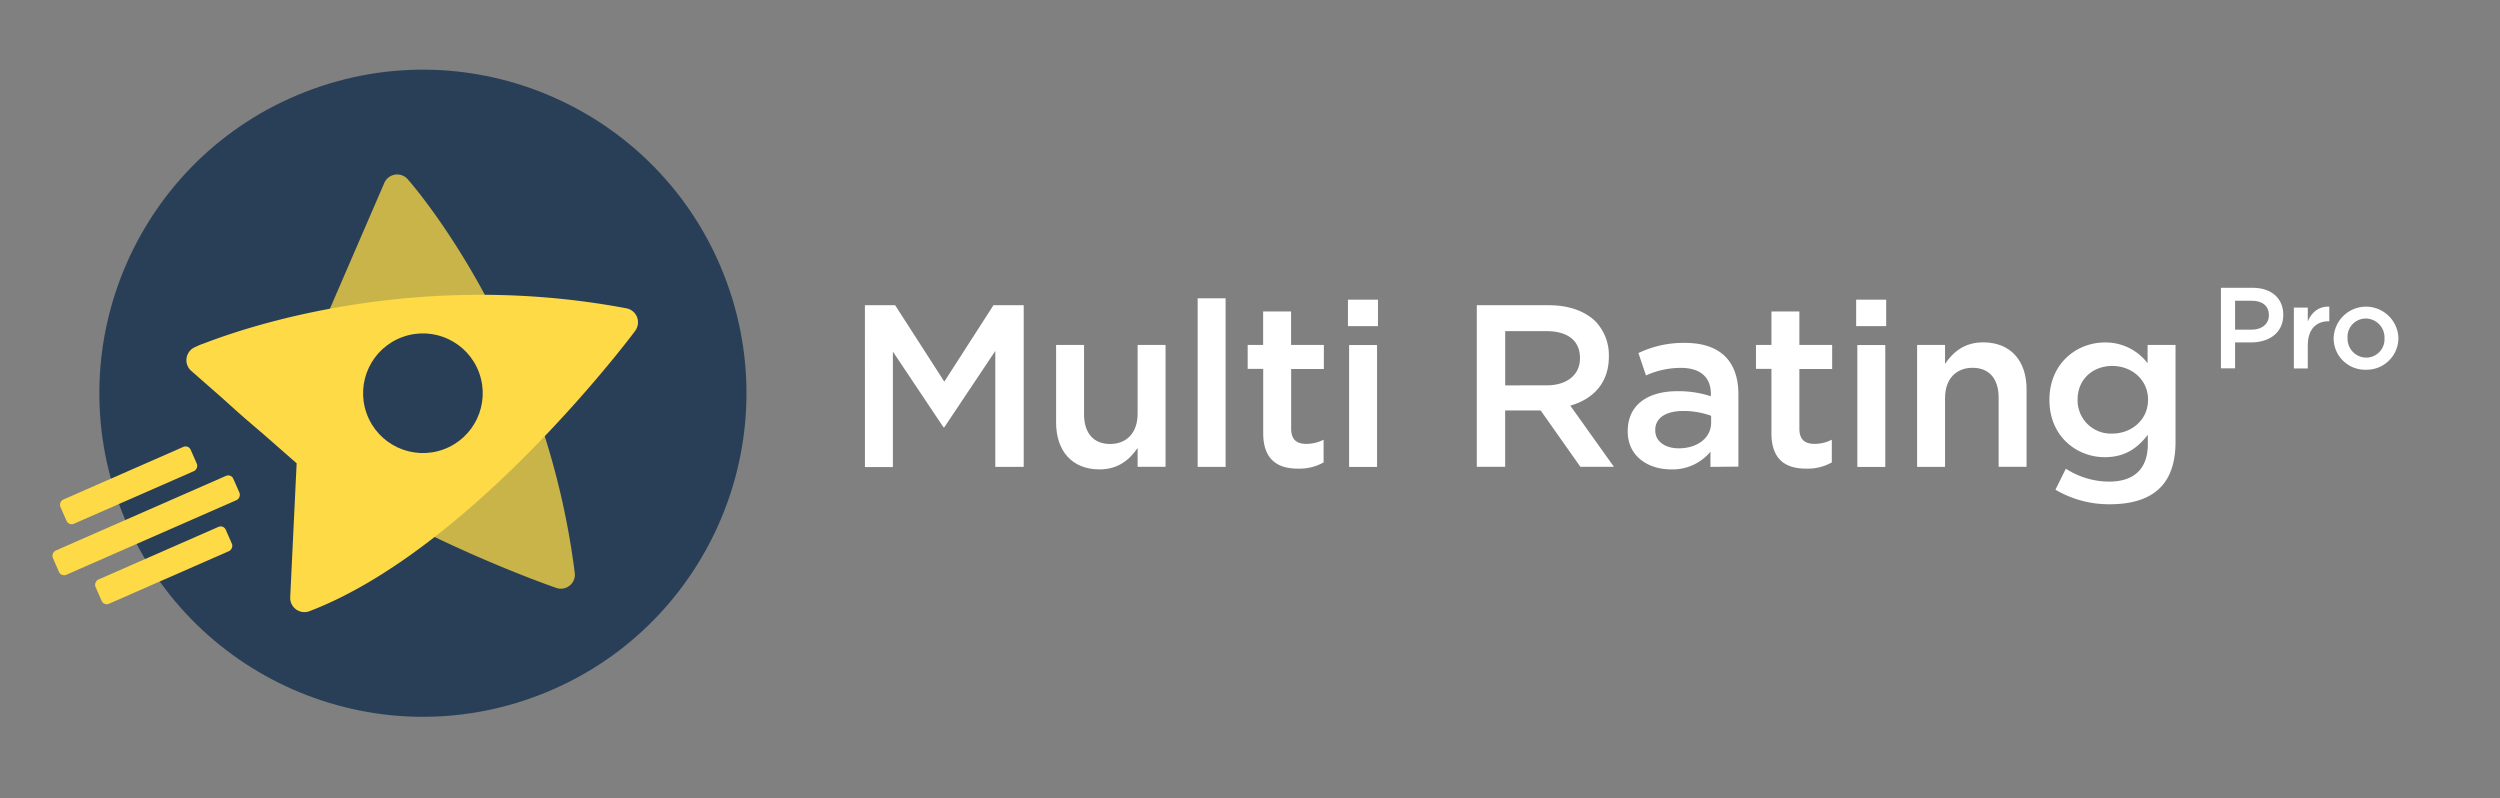 <svg id="Layer_1" data-name="Layer 1" xmlns="http://www.w3.org/2000/svg" viewBox="0 0 661.23 211.18"><rect x="0" y="0" width="661.23" height="211.18" fill="#808080" stroke="none"/><defs><style>.cls-1{fill:#fff;}.cls-2{fill:#293f57;}.cls-3,.cls-4{fill:#feda46;}.cls-3{opacity:0.75;}</style></defs><title>pro_hori_coloured_white(border)</title><path class="cls-1" d="M228.76,80.73h8l13,20.21,13-20.21h8v42.75h-7.51V92.82L249.77,113h-.24l-13.37-20v30.53h-7.39Z"/><path class="cls-1" d="M279.33,111.75V91.23h7.39v18.32c0,5,2.5,7.88,6.9,7.88s7.27-3,7.27-8V91.23h7.39v32.24h-7.39v-5c-2.08,3.05-5.07,5.68-10.08,5.68C283.54,124.15,279.33,119.26,279.33,111.75Z"/><path class="cls-1" d="M316.77,78.9h7.39v44.58h-7.39Z"/><path class="cls-1" d="M334.11,114.56v-17H330V91.23h4.09V82.38h7.39v8.86h8.67v6.35H341.5V113.4c0,2.87,1.47,4,4,4a9.94,9.94,0,0,0,4.58-1.1v6a12.94,12.94,0,0,1-6.66,1.65C338,124,334.11,121.64,334.11,114.56Z"/><path class="cls-1" d="M356.52,79.26h7.94v7h-7.94Zm.31,12h7.39v32.24h-7.39Z"/><path class="cls-1" d="M390.6,80.73h19.05c5.37,0,9.59,1.59,12.34,4.27a12.92,12.92,0,0,1,3.54,9.22v.12c0,7-4.21,11.24-10.2,12.95l11.54,16.18H418l-10.5-14.9h-9.4v14.9H390.6Zm18.5,21.19c5.37,0,8.79-2.81,8.79-7.14v-.12c0-4.58-3.3-7.08-8.85-7.08H398.11v14.35Z"/><path class="cls-1" d="M452.4,123.48v-4A13,13,0,0,1,442,124.15c-6.11,0-11.48-3.48-11.48-10v-.12c0-7.14,5.56-10.56,13.07-10.56a27.14,27.14,0,0,1,8.92,1.34v-.61c0-4.46-2.81-6.9-7.94-6.9a22.46,22.46,0,0,0-9.22,2l-2-5.92a27.65,27.65,0,0,1,12.27-2.69c9.53,0,14.17,5,14.17,13.62v19.11Zm.18-13.5a21.09,21.09,0,0,0-7.39-1.28c-4.64,0-7.39,1.89-7.39,5v.12c0,3.05,2.75,4.76,6.23,4.76,4.89,0,8.55-2.75,8.55-6.78Z"/><path class="cls-1" d="M468.53,114.56v-17h-4.09V91.23h4.09V82.38h7.39v8.86h8.67v6.35h-8.67V113.4c0,2.87,1.47,4,4,4a9.94,9.94,0,0,0,4.58-1.1v6a12.94,12.94,0,0,1-6.66,1.65C472.37,124,468.53,121.64,468.53,114.56Z"/><path class="cls-1" d="M490.94,79.26h7.94v7h-7.94Zm.31,12h7.39v32.24h-7.39Z"/><path class="cls-1" d="M507.06,91.23h7.39v5c2.08-3.05,5.07-5.68,10.08-5.68,7.27,0,11.48,4.88,11.48,12.4v20.52h-7.39V105.16c0-5-2.5-7.88-6.9-7.88s-7.27,3-7.27,8v18.2h-7.39Z"/><path class="cls-1" d="M543.65,129.52l2.75-5.56a21,21,0,0,0,11.48,3.42c6.6,0,10.2-3.42,10.2-9.89V115c-2.69,3.48-6,5.92-11.36,5.92-7.57,0-14.66-5.62-14.66-15.08v-.12c0-9.53,7.14-15.14,14.66-15.14a13.91,13.91,0,0,1,11.3,5.5V91.23h7.39v25.65c0,5.43-1.4,9.46-4.09,12.15-2.93,2.93-7.45,4.34-13.25,4.34A27.78,27.78,0,0,1,543.65,129.52Zm24.49-23.69v-.12c0-5.31-4.34-8.92-9.47-8.92s-9.16,3.54-9.16,8.85v.12a8.79,8.79,0,0,0,9.16,8.92C563.8,114.68,568.13,111,568.13,105.83Z"/><path class="cls-1" d="M587.42,76.12h8.4c5,0,8.09,2.83,8.09,7.12v.06c0,4.78-3.83,7.27-8.52,7.27h-4.23v6.85h-3.74Zm8.09,11.08c2.83,0,4.59-1.58,4.59-3.8v-.06c0-2.5-1.79-3.8-4.59-3.8h-4.35V87.2Z"/><path class="cls-1" d="M606.71,81.36h3.68V85c1-2.4,2.86-4,5.69-3.92v3.89h-.21c-3.23,0-5.48,2.1-5.48,6.36v6.12h-3.68Z"/><path class="cls-1" d="M617.23,89.48v-.06a8.57,8.57,0,0,1,17.13-.06v.06a8.4,8.4,0,0,1-8.61,8.37A8.31,8.31,0,0,1,617.23,89.48Zm13.45,0v-.06a5,5,0,0,0-4.93-5.17,4.82,4.82,0,0,0-4.84,5.11v.06a5,5,0,0,0,4.9,5.17A4.85,4.85,0,0,0,630.68,89.48Z"/><circle id="_Path_" data-name="&lt;Path&gt;" class="cls-2" cx="111.85" cy="104.02" r="85.56" transform="translate(-28.72 44.27) rotate(-19.9)"/><path id="_Path_2" data-name="&lt;Path&gt;" class="cls-3" d="M150.68,154.88a3.72,3.72,0,0,0,1.34-3.35C144.17,89.11,109.31,49.07,107.83,47.4a3.71,3.71,0,0,0-6.19,1L87.11,82,53.34,91.09A3.71,3.71,0,0,0,51.41,97c28,34.89,93,57.55,95.72,58.5A3.72,3.72,0,0,0,150.68,154.88Z"/><path id="_Path_3" data-name="&lt;Path&gt;" class="cls-4" d="M168,87.51a3.84,3.84,0,0,0,.5-3.62,3.76,3.76,0,0,0-2.81-2.34C103.1,69.73,53.65,90.9,51.58,91.81a3.76,3.76,0,0,0-1,6.28l27.88,24.45-1.7,35.41a3.76,3.76,0,0,0,5.1,3.7C124.25,145.44,166.28,89.87,168,87.51Z"/><circle id="_Path_4" data-name="&lt;Path&gt;" class="cls-2" cx="111.85" cy="104.02" r="15.82" transform="translate(-28.72 44.27) rotate(-19.9)"/><g id="_Group_" data-name="&lt;Group&gt;"><rect id="_Rectangle_" data-name="&lt;Rectangle&gt;" class="cls-4" x="30.52" y="109.55" width="6.99" height="37.62" rx="1.46" ry="1.46" transform="translate(137.91 45.66) rotate(66.32)"/><rect id="_Rectangle_2" data-name="&lt;Rectangle&gt;" class="cls-4" x="39.8" y="130.71" width="6.99" height="37.62" rx="1.46" ry="1.46" transform="translate(162.84 49.82) rotate(66.32)"/><rect id="_Rectangle_3" data-name="&lt;Rectangle&gt;" class="cls-4" x="35.16" y="112.88" width="6.99" height="52.12" rx="1.46" ry="1.46" transform="translate(150.37 47.74) rotate(66.32)"/></g></svg>